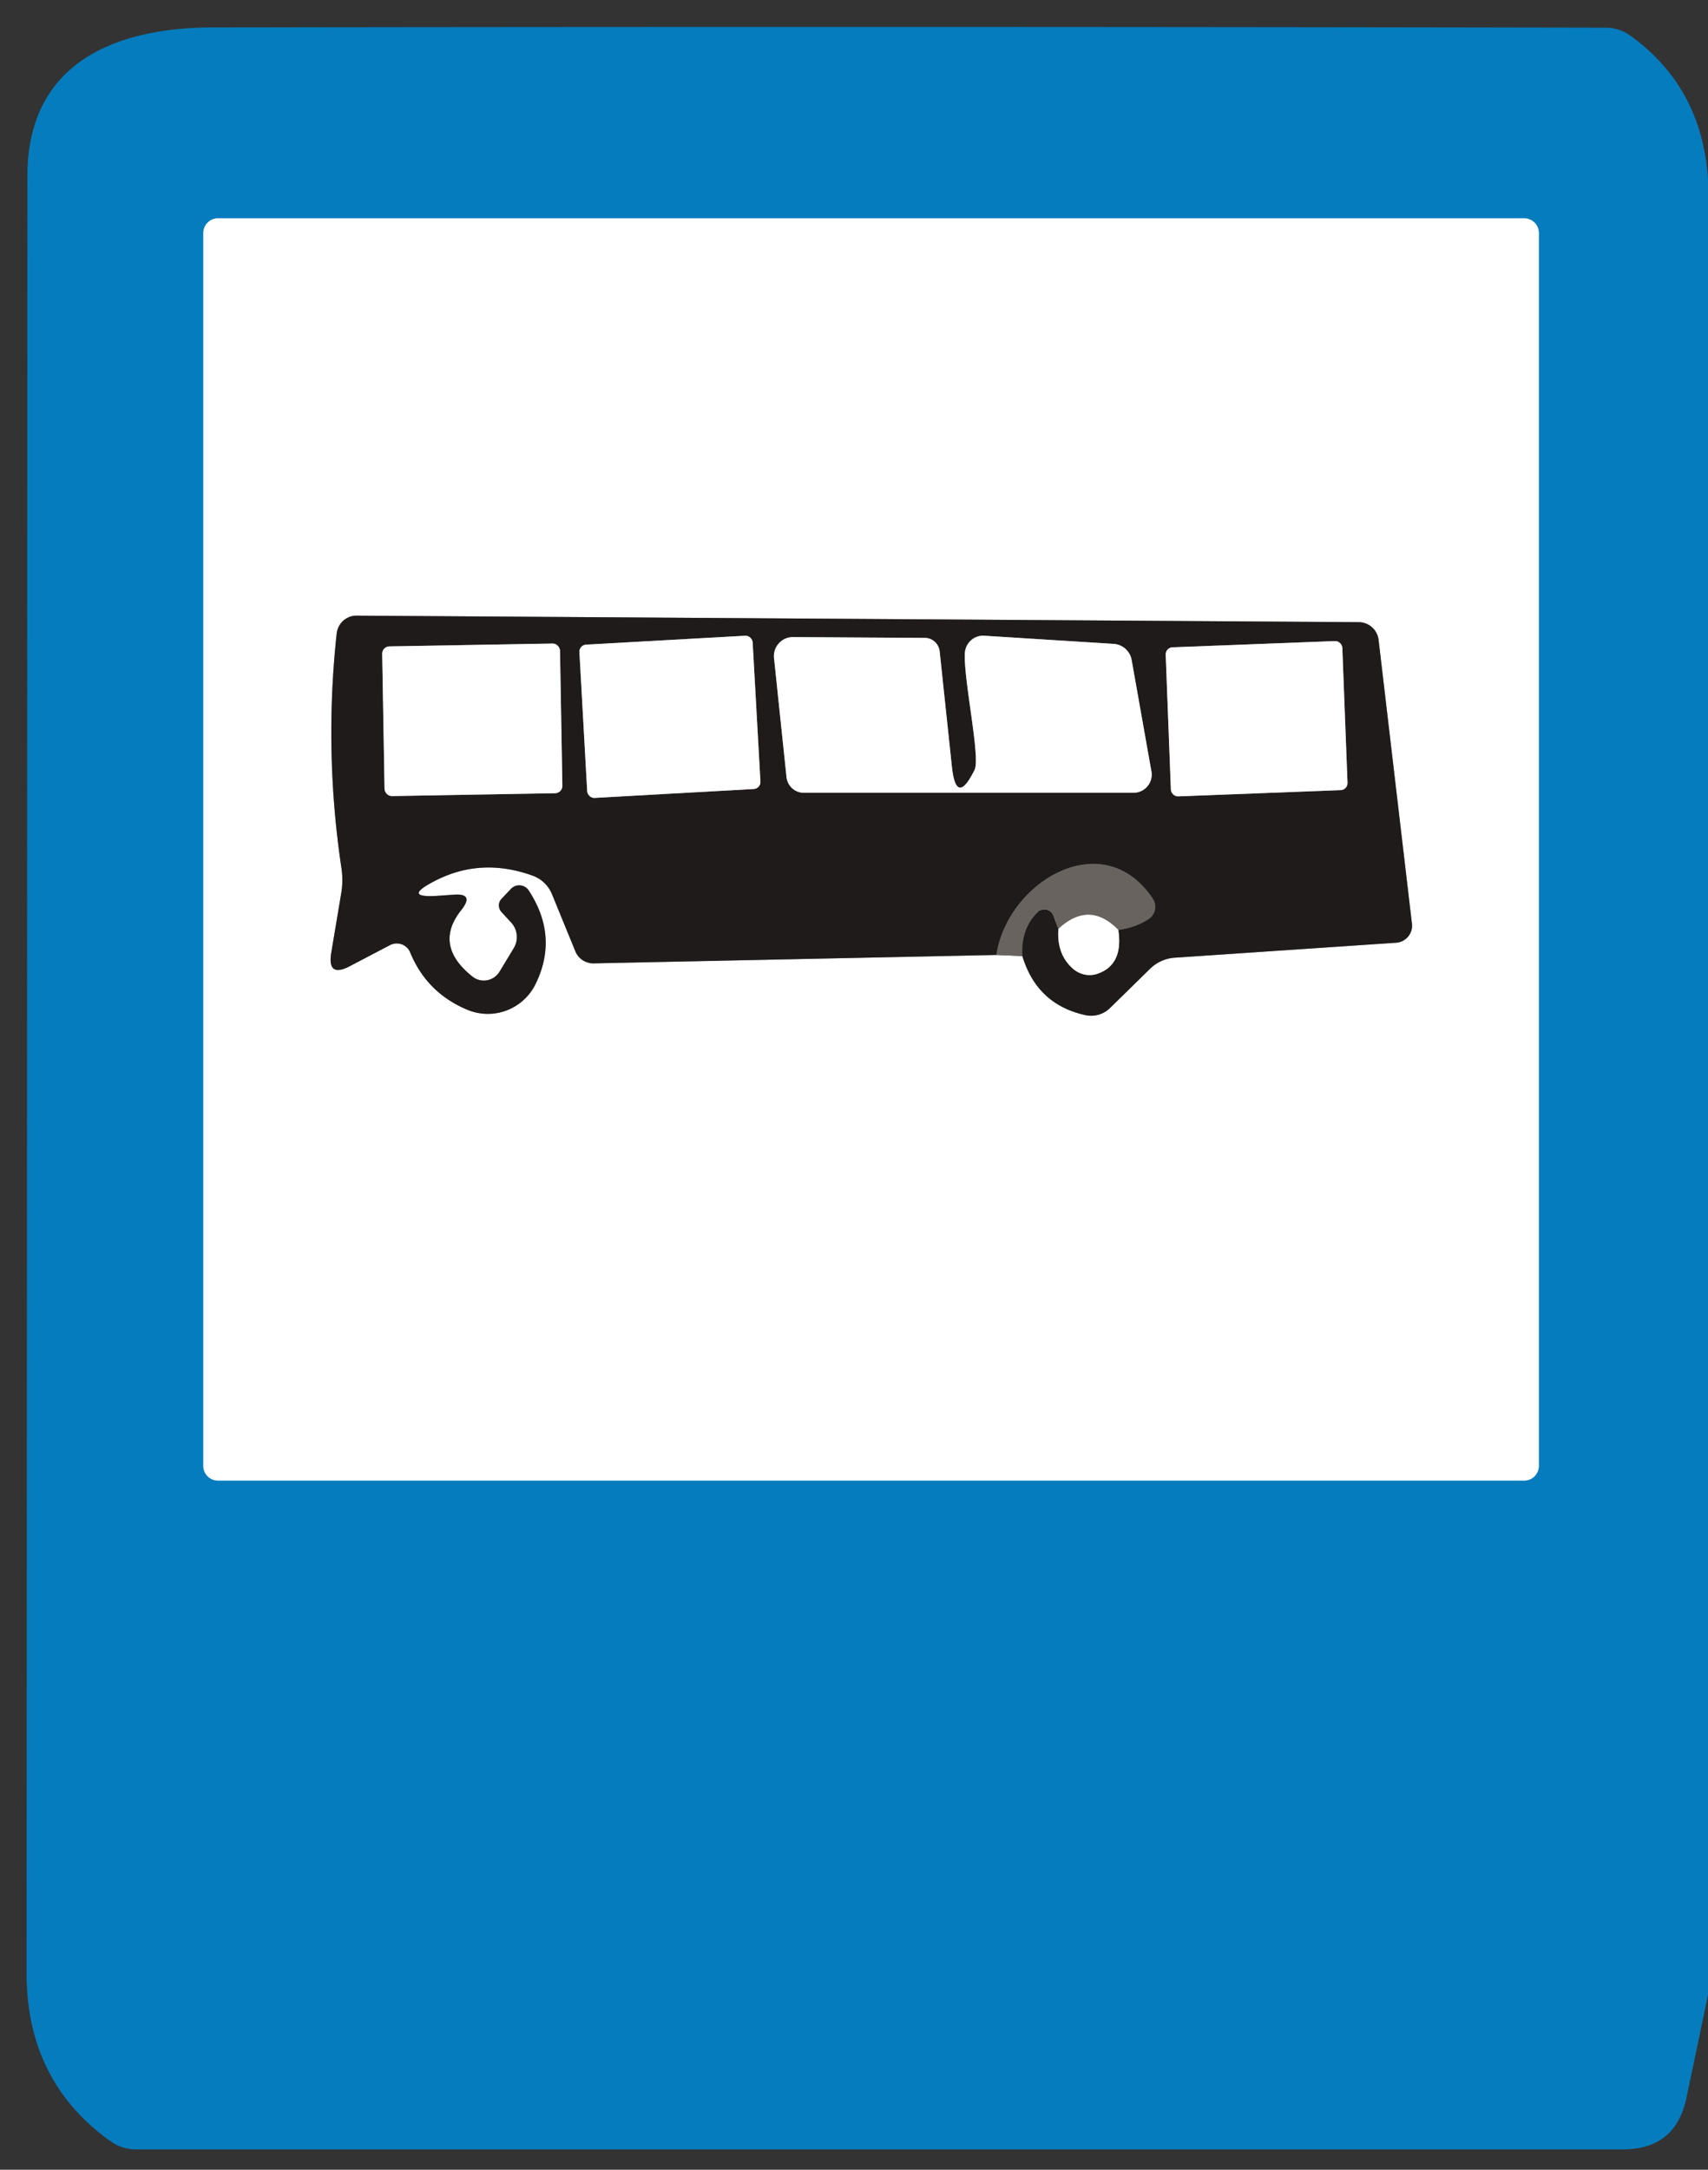 <?xml version="1.0" encoding="UTF-8" standalone="no"?>
<!DOCTYPE svg PUBLIC "-//W3C//DTD SVG 1.1//EN" "http://www.w3.org/Graphics/SVG/1.1/DTD/svg11.dtd">
<svg xmlns="http://www.w3.org/2000/svg" version="1.1" viewBox="0 0 63 80">
<rect x="0" y="0" width="63" height="80" fill="#333333" stroke="none"/>
<g stroke-width="2.00" fill="none" stroke-linecap="butt">
<path stroke="#82bede" vector-effect="non-scaling-stroke" d="
  M 56.76 8.59
  A 0.54 0.54 0.0 0 0 56.22 8.05
  L 8.04 8.05
  A 0.54 0.54 0.0 0 0 7.50 8.59
  L 7.50 54.05
  A 0.54 0.54 0.0 0 0 8.04 54.59
  L 56.22 54.59
  A 0.54 0.54 0.0 0 0 56.76 54.05
  L 56.76 8.59"
/>
<path stroke="#b4b1af" vector-effect="non-scaling-stroke" d="
  M 36.75 35.21
  L 37.71 35.25"
/>
<path stroke="#8f8d8d" vector-effect="non-scaling-stroke" d="
  M 37.71 35.25
  Q 38.25 37.04 40.04 37.43
  A 1.00 0.99 28.8 0 0 40.94 37.17
  L 42.41 35.73
  A 1.44 1.44 0.0 0 1 43.35 35.31
  L 51.49 34.76
  A 0.63 0.63 0.0 0 0 52.08 34.06
  L 50.85 23.60
  A 0.74 0.74 0.0 0 0 50.11 22.94
  L 13.15 22.70
  A 0.74 0.73 -86.5 0 0 12.42 23.35
  Q 11.95 27.67 12.59 31.98
  Q 12.67 32.48 12.58 32.97
  L 12.22 35.12
  Q 12.06 36.07 12.91 35.62
  L 14.38 34.85
  A 0.54 0.53 -24.9 0 1 15.13 35.12
  Q 15.75 36.62 17.26 37.24
  A 1.96 1.96 0.0 0 0 19.76 36.27
  Q 20.61 34.52 19.50 32.83
  A 0.42 0.42 0.0 0 0 18.85 32.77
  L 18.50 33.14
  A 0.36 0.35 45.6 0 0 18.50 33.63
  L 18.85 34.01
  A 0.79 0.79 0.0 0 1 18.95 34.96
  L 18.43 35.82
  A 0.68 0.67 -55.3 0 1 17.43 36.01
  Q 15.98 34.86 17.01 33.56
  Q 17.52 32.92 16.71 32.99
  L 16.28 33.02
  Q 14.70 33.15 16.12 32.44
  Q 17.78 31.62 19.63 32.28
  A 1.22 1.22 0.0 0 1 20.36 32.97
  L 21.22 35.07
  A 0.72 0.71 -11.1 0 0 21.90 35.52
  L 36.75 35.21"
/>
<path stroke="#433f3c" vector-effect="non-scaling-stroke" d="
  M 37.71 35.25
  Q 37.65 34.24 38.28 33.63
  A 0.35 0.35 0.0 0 1 38.85 33.75
  L 39.04 34.25"
/>
<path stroke="#8f8d8d" vector-effect="non-scaling-stroke" d="
  M 39.04 34.25
  Q 38.97 35.19 39.58 35.72
  A 0.93 0.90 55.3 0 0 40.49 35.90
  Q 41.44 35.57 41.25 34.29"
/>
<path stroke="#433f3c" vector-effect="non-scaling-stroke" d="
  M 41.25 34.29
  Q 41.90 34.20 42.38 33.88
  A 0.55 0.54 56.0 0 0 42.52 33.13
  C 40.68 30.39 37.16 32.51 36.75 35.21"
/>
<path stroke="#b4b1af" vector-effect="non-scaling-stroke" d="
  M 41.25 34.29
  Q 40.18 33.19 39.04 34.25"
/>
<path stroke="#8f8d8d" vector-effect="non-scaling-stroke" d="
  M 27.762 23.685
  A 0.26 0.26 0.0 0 0 27.487 23.44
  L 21.617 23.768
  A 0.26 0.26 0.0 0 0 21.372 24.043
  L 21.659 29.175
  A 0.26 0.26 0.0 0 0 21.933 29.42
  L 27.803 29.091
  A 0.26 0.26 0.0 0 0 28.049 28.817
  L 27.762 23.685"
/>
<path stroke="#8f8d8d" vector-effect="non-scaling-stroke" d="
  M 35.11 28.26
  L 34.66 24.02
  A 0.56 0.55 87.1 0 0 34.11 23.52
  L 29.25 23.49
  A 0.70 0.70 0.0 0 0 28.55 24.26
  L 29.01 28.65
  A 0.65 0.64 87.0 0 0 29.65 29.23
  L 41.81 29.23
  A 0.67 0.67 0.0 0 0 42.47 28.44
  L 41.74 24.33
  A 0.72 0.72 0.0 0 0 41.07 23.74
  L 36.30 23.44
  A 0.68 0.67 -86.1 0 0 35.59 24.07
  C 35.53 25.01 36.17 27.93 35.95 28.38
  Q 35.27 29.76 35.11 28.26"
/>
<path stroke="#8f8d8d" vector-effect="non-scaling-stroke" d="
  M 20.656 23.993
  A 0.27 0.27 0.0 0 0 20.381 23.728
  L 14.362 23.833
  A 0.27 0.27 0.0 0 0 14.097 24.108
  L 14.184 29.087
  A 0.27 0.27 0.0 0 0 14.459 29.352
  L 20.478 29.247
  A 0.27 0.27 0.0 0 0 20.743 28.972
  L 20.656 23.993"
/>
<path stroke="#8f8d8d" vector-effect="non-scaling-stroke" d="
  M 49.512 23.887
  A 0.26 0.26 0.0 0 0 49.242 23.637
  L 43.247 23.867
  A 0.26 0.26 0.0 0 0 42.997 24.137
  L 43.188 29.113
  A 0.26 0.26 0.0 0 0 43.458 29.363
  L 49.453 29.133
  A 0.26 0.26 0.0 0 0 49.703 28.863
  L 49.512 23.887"
/>
</g>
<path fill="#000000" fill-opacity="0.004" d="
  M 0.00 0.00
  L 63.00 0.00
  L 63.00 6.56
  Q 62.75 3.19 60.13 1.31
  A 1.58 1.57 62.5 0 0 59.22 1.02
  Q 33.54 0.97 7.86 1.01
  C 4.07 1.02 1.01 2.43 1.01 6.50
  Q 1.00 39.62 0.98 72.75
  Q 0.98 76.75 4.09 78.96
  A 1.58 1.57 62.5 0 0 5.00 79.25
  L 59.88 79.25
  Q 61.80 79.24 62.20 77.37
  L 63.00 73.56
  L 63.00 80.00
  L 0.00 80.00
  L 0.00 0.00
  Z"
/>
<path fill="#047cbd" d="
  M 63.00 6.56
  L 63.00 73.56
  L 62.20 77.37
  Q 61.80 79.24 59.88 79.25
  L 5.00 79.25
  A 1.58 1.57 62.5 0 1 4.09 78.96
  Q 0.98 76.75 0.98 72.75
  Q 1.00 39.62 1.01 6.50
  C 1.01 2.43 4.07 1.02 7.86 1.01
  Q 33.54 0.97 59.22 1.02
  A 1.58 1.57 62.5 0 1 60.13 1.31
  Q 62.75 3.19 63.00 6.56
  Z
  M 56.76 8.59
  A 0.54 0.54 0.0 0 0 56.22 8.05
  L 8.04 8.05
  A 0.54 0.54 0.0 0 0 7.50 8.59
  L 7.50 54.05
  A 0.54 0.54 0.0 0 0 8.04 54.59
  L 56.22 54.59
  A 0.54 0.54 0.0 0 0 56.76 54.05
  L 56.76 8.59
  Z"
/>
<path fill="#ffffff" d="
  M 56.76 54.05
  A 0.54 0.54 0.0 0 1 56.22 54.59
  L 8.04 54.59
  A 0.54 0.54 0.0 0 1 7.50 54.05
  L 7.50 8.59
  A 0.54 0.54 0.0 0 1 8.04 8.05
  L 56.22 8.05
  A 0.54 0.54 0.0 0 1 56.76 8.59
  L 56.76 54.05
  Z
  M 36.75 35.21
  L 37.71 35.25
  Q 38.25 37.04 40.04 37.43
  A 1.00 0.99 28.8 0 0 40.94 37.17
  L 42.41 35.73
  A 1.44 1.44 0.0 0 1 43.35 35.31
  L 51.49 34.76
  A 0.63 0.63 0.0 0 0 52.08 34.06
  L 50.85 23.60
  A 0.74 0.74 0.0 0 0 50.11 22.94
  L 13.15 22.70
  A 0.74 0.73 -86.5 0 0 12.42 23.35
  Q 11.95 27.67 12.59 31.98
  Q 12.67 32.48 12.58 32.97
  L 12.22 35.12
  Q 12.06 36.07 12.91 35.62
  L 14.38 34.85
  A 0.54 0.53 -24.9 0 1 15.13 35.12
  Q 15.75 36.62 17.26 37.24
  A 1.96 1.96 0.0 0 0 19.76 36.27
  Q 20.61 34.52 19.50 32.83
  A 0.42 0.42 0.0 0 0 18.85 32.77
  L 18.50 33.14
  A 0.36 0.35 45.6 0 0 18.50 33.63
  L 18.85 34.01
  A 0.79 0.79 0.0 0 1 18.95 34.96
  L 18.43 35.82
  A 0.68 0.67 -55.3 0 1 17.43 36.01
  Q 15.98 34.86 17.01 33.56
  Q 17.52 32.92 16.71 32.99
  L 16.28 33.02
  Q 14.70 33.15 16.12 32.44
  Q 17.78 31.62 19.63 32.28
  A 1.22 1.22 0.0 0 1 20.36 32.97
  L 21.22 35.07
  A 0.72 0.71 -11.1 0 0 21.90 35.52
  L 36.75 35.21
  Z"
/>
<path fill="#1e1b1a" d="
  M 37.71 35.25
  Q 37.65 34.24 38.28 33.63
  A 0.35 0.35 0.0 0 1 38.85 33.75
  L 39.04 34.25
  Q 38.97 35.19 39.58 35.72
  A 0.93 0.90 55.3 0 0 40.49 35.90
  Q 41.44 35.57 41.25 34.29
  Q 41.90 34.20 42.38 33.88
  A 0.55 0.54 56.0 0 0 42.52 33.13
  C 40.68 30.39 37.16 32.51 36.75 35.21
  L 21.90 35.52
  A 0.72 0.71 -11.1 0 1 21.22 35.07
  L 20.36 32.97
  A 1.22 1.22 0.0 0 0 19.63 32.28
  Q 17.78 31.62 16.12 32.44
  Q 14.70 33.15 16.28 33.02
  L 16.71 32.99
  Q 17.52 32.92 17.01 33.56
  Q 15.98 34.86 17.43 36.01
  A 0.68 0.67 -55.3 0 0 18.43 35.82
  L 18.95 34.96
  A 0.79 0.79 0.0 0 0 18.85 34.01
  L 18.50 33.63
  A 0.36 0.35 45.6 0 1 18.50 33.14
  L 18.85 32.77
  A 0.42 0.42 0.0 0 1 19.50 32.83
  Q 20.61 34.52 19.76 36.27
  A 1.96 1.96 0.0 0 1 17.26 37.24
  Q 15.75 36.62 15.13 35.12
  A 0.54 0.53 -24.9 0 0 14.38 34.85
  L 12.91 35.62
  Q 12.06 36.07 12.22 35.12
  L 12.58 32.97
  Q 12.67 32.48 12.59 31.98
  Q 11.95 27.67 12.42 23.35
  A 0.74 0.73 -86.5 0 1 13.15 22.70
  L 50.11 22.94
  A 0.74 0.74 0.0 0 1 50.85 23.60
  L 52.08 34.06
  A 0.63 0.63 0.0 0 1 51.49 34.76
  L 43.35 35.31
  A 1.44 1.44 0.0 0 0 42.41 35.73
  L 40.94 37.17
  A 1.00 0.99 28.8 0 1 40.04 37.43
  Q 38.25 37.04 37.71 35.25
  Z
  M 27.762 23.685
  A 0.26 0.26 0.0 0 0 27.487 23.44
  L 21.617 23.768
  A 0.26 0.26 0.0 0 0 21.372 24.043
  L 21.659 29.175
  A 0.26 0.26 0.0 0 0 21.933 29.42
  L 27.803 29.091
  A 0.26 0.26 0.0 0 0 28.049 28.817
  L 27.762 23.685
  Z
  M 35.11 28.26
  L 34.66 24.02
  A 0.56 0.55 87.1 0 0 34.11 23.52
  L 29.25 23.49
  A 0.70 0.70 0.0 0 0 28.55 24.26
  L 29.01 28.65
  A 0.65 0.64 87.0 0 0 29.65 29.23
  L 41.81 29.23
  A 0.67 0.67 0.0 0 0 42.47 28.44
  L 41.74 24.33
  A 0.72 0.72 0.0 0 0 41.07 23.74
  L 36.30 23.44
  A 0.68 0.67 -86.1 0 0 35.59 24.07
  C 35.53 25.01 36.17 27.93 35.95 28.38
  Q 35.27 29.76 35.11 28.26
  Z
  M 20.656 23.993
  A 0.27 0.27 0.0 0 0 20.381 23.728
  L 14.362 23.833
  A 0.27 0.27 0.0 0 0 14.097 24.108
  L 14.184 29.087
  A 0.27 0.27 0.0 0 0 14.459 29.352
  L 20.478 29.247
  A 0.27 0.27 0.0 0 0 20.743 28.972
  L 20.656 23.993
  Z
  M 49.512 23.887
  A 0.26 0.26 0.0 0 0 49.242 23.637
  L 43.247 23.867
  A 0.26 0.26 0.0 0 0 42.997 24.137
  L 43.188 29.113
  A 0.26 0.26 0.0 0 0 43.458 29.363
  L 49.453 29.133
  A 0.26 0.26 0.0 0 0 49.703 28.863
  L 49.512 23.887
  Z"
/>
<rect fill="#ffffff" x="-3.20" y="-2.83" transform="translate(24.71,26.43) rotate(-3.2)" width="6.40" height="5.66" rx="0.26"/>
<path fill="#ffffff" d="
  M 35.95 28.38
  C 36.17 27.93 35.53 25.01 35.59 24.07
  A 0.68 0.67 -86.1 0 1 36.30 23.44
  L 41.07 23.74
  A 0.72 0.72 0.0 0 1 41.74 24.33
  L 42.47 28.44
  A 0.67 0.67 0.0 0 1 41.81 29.23
  L 29.65 29.23
  A 0.65 0.64 87.0 0 1 29.01 28.65
  L 28.55 24.26
  A 0.70 0.70 0.0 0 1 29.25 23.49
  L 34.11 23.52
  A 0.56 0.55 87.1 0 1 34.66 24.02
  L 35.11 28.26
  Q 35.27 29.76 35.95 28.38
  Z"
/>
<rect fill="#ffffff" x="-3.28" y="-2.76" transform="translate(17.42,26.54) rotate(-1.0)" width="6.56" height="5.52" rx="0.27"/>
<rect fill="#ffffff" x="-3.26" y="-2.75" transform="translate(46.35,26.50) rotate(-2.2)" width="6.52" height="5.50" rx="0.26"/>
<path fill="#68635e" d="
  M 41.25 34.29
  Q 40.18 33.19 39.04 34.25
  L 38.85 33.75
  A 0.35 0.35 0.0 0 0 38.28 33.63
  Q 37.65 34.24 37.71 35.25
  L 36.75 35.21
  C 37.16 32.51 40.68 30.39 42.52 33.13
  A 0.55 0.54 56.0 0 1 42.38 33.88
  Q 41.90 34.20 41.25 34.29
  Z"
/>
<path fill="#ffffff" d="
  M 41.25 34.29
  Q 41.44 35.57 40.49 35.90
  A 0.93 0.90 55.3 0 1 39.58 35.72
  Q 38.97 35.19 39.04 34.25
  Q 40.18 33.19 41.25 34.29
  Z"
/>
</svg>

